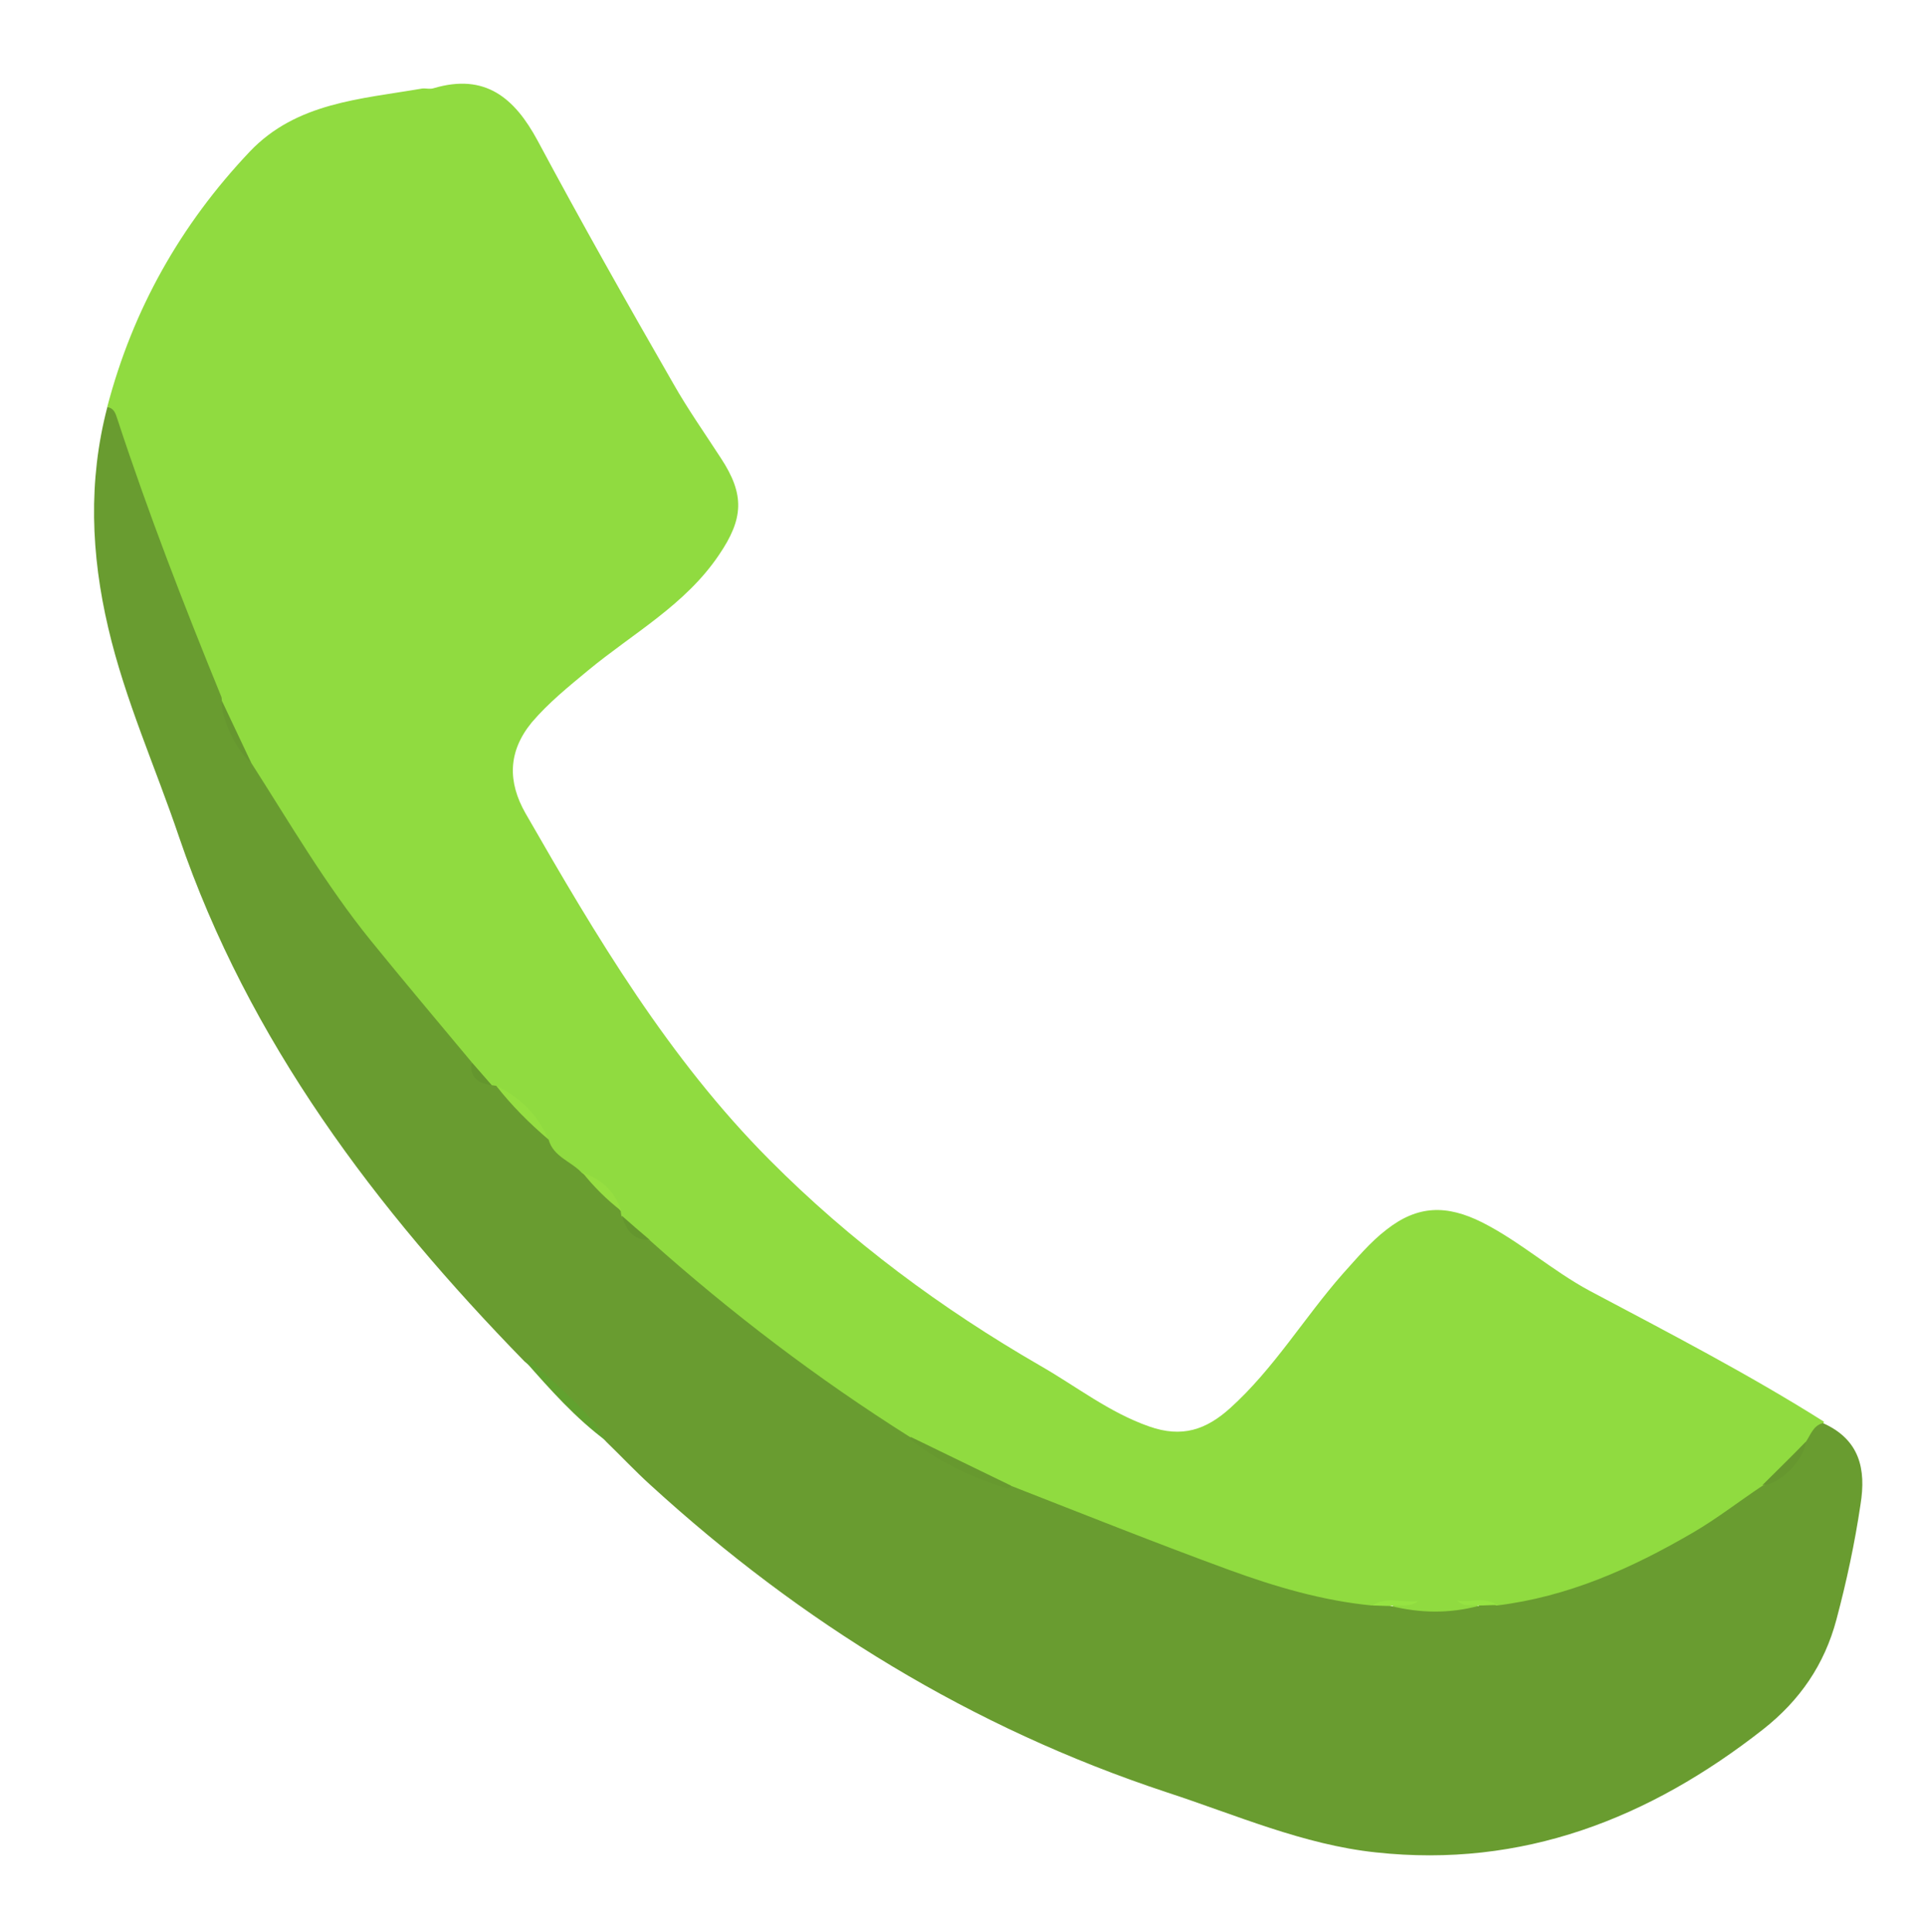 <?xml version="1.0" encoding="utf-8"?>
<!-- Generator: Adobe Illustrator 22.0.1, SVG Export Plug-In . SVG Version: 6.00 Build 0)  -->
<svg version="1.1" id="Layer_1" xmlns="http://www.w3.org/2000/svg" xmlns:xlink="http://www.w3.org/1999/xlink" x="0px" y="0px"
	 viewBox="0 0 400 401.5" style="enable-background:new 0 0 400 401.5;" xml:space="preserve">
<style type="text/css">
	.st0{fill:#90DB40;}
	.st1{fill:#699C30;}
	.st2{fill:#61A22F;}
	.st3{fill:#67992F;}
	.st4{fill:#95DF41;}
	.st5{fill:#66972F;}
	.st6{fill:#96DF41;}
	.st7{fill:#64962E;}
	.st8{fill:#96E342;}
</style>
<g>
	<path class="st0" d="M22.3,84.5c5.3-20.2,15.2-37.8,29.6-53c9.7-10.2,23-10.9,35.8-13.1c0.8-0.1,1.7,0.2,2.5-0.1
		c10.6-3.1,16.7,2,21.5,10.9c9.1,17,18.6,33.8,28.2,50.5c3,5.3,6.6,10.4,9.9,15.5c5,7.6,4.7,12.6-0.4,20.1
		c-7,10.4-17.9,16.3-27.2,24c-4.1,3.4-8.2,6.7-11.7,10.8c-5,6.1-5,12.4-1.3,18.9c14.7,25.6,29.7,50.9,50.7,72
		c16.8,16.9,35.7,30.9,56.3,42.8c7.5,4.3,14.3,9.7,22.6,12.6c6.8,2.4,11.8,0.7,16.8-3.8c9.1-8.2,15.4-18.8,23.4-27.9
		c2.9-3.2,5.7-6.6,9.1-9.2c6.5-5.1,12.5-5.2,19.9-1.5c7.9,4,14.5,10,22.3,14.2c16.4,8.7,33,17.3,48.7,27.2c-0.6,1.9-2.2,3.2-3.3,4.9
		c-2.6,3.7-5.7,6.8-9.3,9.5c-14.7,11.2-30.8,19.6-48.9,23.9c-2.1,0.5-4.2,1.1-6.4,0.6c-2.2-0.5-4.3-1.6-6.7-1.4
		c0.9,0.6,3.1-0.9,2.7,1.7c-6,2.2-11.9,2.3-17.9-0.1c0.4-2.7,2.5-1,3.8-1.4c-2.8-0.6-5.2,0.7-7.8,1.3c-10.8-0.3-20.9-3.8-30.9-7.5
		c-14.8-5.4-29.7-10.9-44.3-16.9c-7.2-3.2-14.2-6.7-21.1-10.5c-19.4-11.8-37.3-25.5-54.1-40.7c-2.2-1.7-4.2-3.5-5.8-5.7
		c-0.2-0.4-0.4-0.8-0.5-1.3c-1.8-3.3-4.5-5.8-7.9-7.5c-2.9-2-6.3-3.5-7.5-7.2c-2.2-4.7-6-7.9-10.1-10.8c-0.4-0.1-0.9-0.3-1.3-0.5
		c-1.9-1.3-3.4-3.1-4.7-4.9c-17.5-19.1-32.8-39.7-45.6-62.2c-2-4.4-4.5-8.6-6.4-13.1C36.9,125.4,28.6,105.3,22.3,84.5z"/>
	<path class="st1" d="M52.2,158.5c8,12.5,15.5,25.4,24.9,37C84,204,91,212.3,98,220.7c0.2,2.6,2.3,3.7,4.2,4.8
		c0.3,0,0.6,0.1,0.9,0.1c4.1,3.3,7.9,6.8,10.9,11.2c1,3.6,4.7,4.5,6.9,6.9c3.3,2.1,5.9,4.8,8.1,8c0,0.3,0.1,0.6,0.1,0.9
		c1.6,2.1,2.8,4.7,5.9,5.1c16.9,15.1,34.9,28.8,54.1,40.9c6.5,4.4,13.1,8.4,20.9,10.1c15.1,5.9,30.1,11.9,45.4,17.5
		c9.6,3.5,19.4,6.4,29.7,7.4c1.3-0.6,2.6-0.7,3.9,0.1c6.1,1.5,12.1,1.6,18.2,0c1.3-0.9,2.5-0.7,3.8-0.1c14.8-1.8,28-7.7,40.7-15.1
		c5-2.9,9.6-6.5,14.4-9.7c4.2-1.8,7.1-4.9,9-9c1.1-1.5,1.6-3.6,3.7-4.1c7.6,3.4,9,9.5,7.8,16.9c-1.2,8.1-2.9,16-5,23.9
		c-2.5,9.4-7.6,16.8-15.2,22.8c-23.7,18.6-50.1,28.9-80.5,25.6c-15.1-1.6-29.1-7.8-43.5-12.5c-40.5-13.4-75.9-35.2-107.2-63.8
		c-3.2-2.9-6.1-6-9.2-9c-5.4-5.8-10.7-11.8-17-16.7c-30.9-31.7-57.3-66.5-71.8-109c-4.9-14.5-11.2-28.4-14.7-43.4
		c-3.6-15.3-4.2-30.6-0.2-45.9c1.4,0.2,1.7,1.3,2.1,2.5c6.4,19.5,13.8,38.6,21.6,57.7c0.1,0.3,0.1,0.7,0.1,1
		C47,150.4,49.6,154.5,52.2,158.5z"/>
	<path class="st2" d="M109.1,282.8c0.2-0.2,0.7-0.6,0.7-0.5c5.7,5.5,12.1,10.3,16.3,17.2C119.6,294.7,114.3,288.7,109.1,282.8z"/>
	<path class="st3" d="M210.1,308.7c-0.2,0.2-0.6,0.7-0.7,0.6c-7.4-2.3-14.4-5.5-20.5-10.4c0.1-0.1,0.2-0.2,0.4-0.3
		C196.1,301.9,203.1,305.3,210.1,308.7z"/>
	<path class="st4" d="M114,236.8c-4-3.4-7.7-7.1-10.9-11.2C108.1,228,111.8,231.7,114,236.8z"/>
	<path class="st5" d="M52.2,158.5c-3-2.3-6.4-9.4-6.1-12.9C48.1,149.9,50.2,154.2,52.2,158.5z"/>
	<path class="st5" d="M375.2,299.6c-0.1,3.5-5.4,9-9,9C369.1,305.7,372.2,302.7,375.2,299.6z"/>
	<path class="st6" d="M129.1,251.6c-3-2.3-5.7-5-8.1-8C124.9,245,127.8,247.5,129.1,251.6z"/>
	<path class="st7" d="M135.1,257.7c-3.2-0.1-4.7-1.4-5.9-5.1C131.1,254.3,133.1,256,135.1,257.7z"/>
	<path class="st7" d="M102.2,225.5c-2.8-0.4-4.7-1.6-4.2-4.8C99.4,222.3,100.8,223.9,102.2,225.5z"/>
	<path class="st8" d="M289,333.7c-1.3,0-2.6-0.1-3.9-0.1c2.9-1.9,5.9-0.6,9.6-0.9C292.5,334.2,290.7,333.3,289,333.7z"/>
	<path class="st8" d="M311.1,333.5c-1.3,0-2.6,0.1-3.8,0.1c-1.3-0.3-2.9,0.5-4.5-1C305.8,333,308.5,331.7,311.1,333.5z"/>
</g>
</svg>
